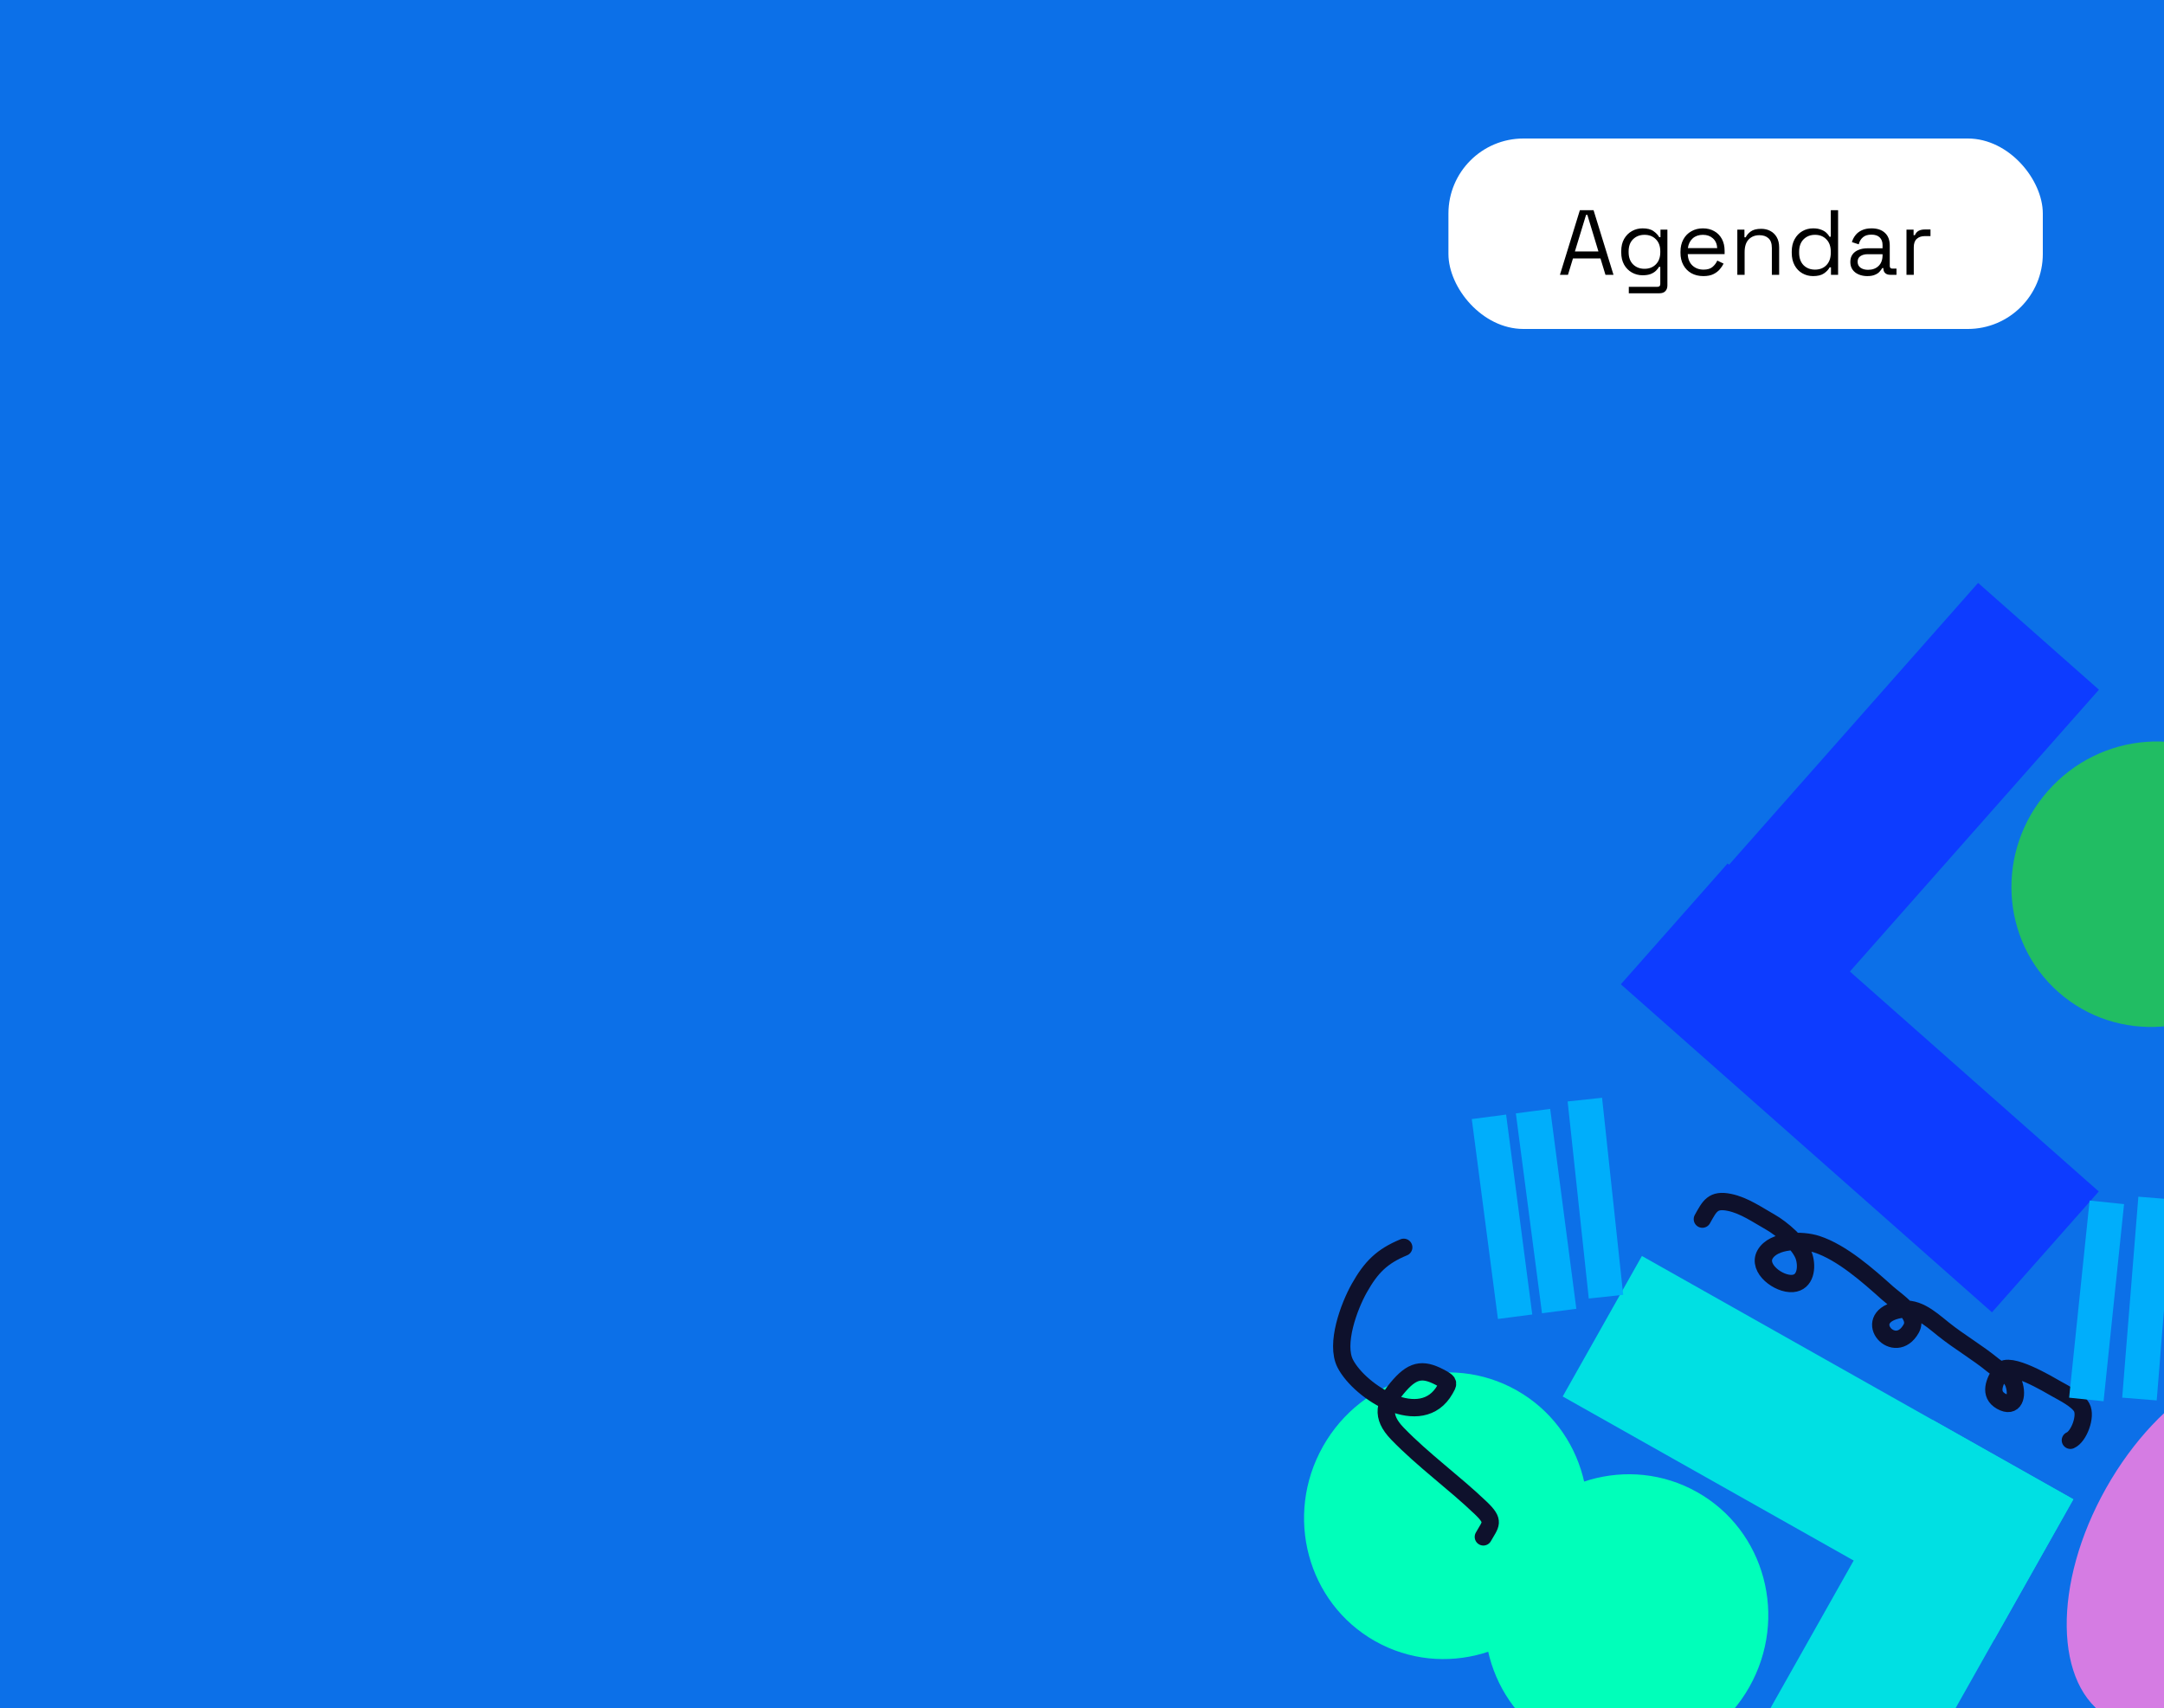 <svg width="375" height="296" viewBox="0 0 375 296" fill="none" xmlns="http://www.w3.org/2000/svg">
<rect x="0" y="0" width="375" height="296" fill="#333333" stroke="none"/>
<g clip-path="url(#clip0_197_334)">
<path d="M0 0H375V296H0V0Z" fill="#0C70E8"/>
<ellipse cx="235.348" cy="199.805" rx="9" ry="5" transform="rotate(119.417 235.348 199.805)" fill="#0C70E8"/>
<ellipse cx="281.852" cy="280.283" rx="24.951" ry="24.452" transform="rotate(119.417 281.852 280.283)" fill="#00FFBA"/>
<ellipse cx="250.555" cy="262.636" rx="24.951" ry="24.452" transform="rotate(119.417 250.555 262.636)" fill="#00FFBA"/>
<rect x="359.292" y="259.785" width="27.945" height="85.832" transform="rotate(119.417 359.292 259.785)" fill="#00E0E3"/>
<rect x="322.526" y="324.988" width="27.945" height="74.854" transform="rotate(-150.583 322.526 324.988)" fill="#00E0E3"/>
<path d="M365.566 297.696C355.899 292.246 355.635 274.399 364.975 257.834C374.315 241.269 389.723 232.259 399.39 237.71C409.057 243.16 399.32 255.368 389.979 271.933C380.639 288.498 375.233 303.147 365.566 297.696Z" fill="#D57CE3"/>
<path d="M274.64 190.533L278.302 224.679" stroke="#00AEFB" stroke-width="6"/>
<path d="M258.02 193.516L262.551 228.152" stroke="#00AEFB" stroke-width="6"/>
<path d="M265.657 192.528L270.188 227.165" stroke="#00AEFB" stroke-width="6"/>
<path d="M243.255 216.126C239.488 217.677 237.603 219.564 235.564 223.179C233.747 226.403 231.368 232.879 233.125 236.286C235.667 241.218 246.327 247.997 250.423 240.732C250.981 239.744 251.132 239.55 250.004 238.914C246.858 237.14 245.07 237.16 242.542 240.014C239.824 243.082 239.236 245.384 242.17 248.417C246.635 253.032 251.967 256.852 256.629 261.315C259.103 263.685 258.311 264.064 257.051 266.299" stroke="#0E112C" stroke-width="3" stroke-linecap="round"/>
<path d="M358.778 249.559C360.259 248.922 361.587 245.373 360.734 243.853C359.994 242.532 357.602 241.353 356.346 240.645C355.178 239.986 348.014 235.661 346.767 237.601C345.619 239.385 344.627 241.58 346.795 242.802C349.087 244.095 349.666 241.838 348.985 239.794C348.425 238.117 346.658 237.611 345.36 236.546C342.595 234.275 339.534 232.531 336.78 230.319C334.209 228.255 331.993 226.175 328.658 227.023C322.424 228.609 328.366 235.223 331.183 230.228C332.536 227.829 328.678 225.476 327.058 224.026C323.698 221.017 319.198 217.021 314.841 215.592C312.264 214.747 307.314 214.791 305.863 217.365C304.503 219.777 308.225 222.589 310.649 222.395C312.882 222.216 313.203 219.621 312.645 217.785C311.979 215.589 308.723 212.849 306.8 211.765C304.546 210.494 302.261 208.874 299.709 208.343C296.796 207.737 296.259 209.016 295.003 211.242" stroke="#0E112C" stroke-width="3" stroke-linecap="round"/>
<ellipse cx="373.231" cy="153.212" rx="24.951" ry="24.452" transform="rotate(-48.531 373.231 153.212)" fill="#21BD63"/>
<ellipse cx="400.155" cy="177.005" rx="24.951" ry="24.452" transform="rotate(-48.531 400.155 177.005)" fill="#00FFBA"/>
<rect x="280.875" y="170.552" width="27.945" height="85.832" transform="rotate(-48.531 280.875 170.552)" fill="#0D3CFF"/>
<rect x="342.787" y="101" width="27.945" height="74.854" transform="rotate(41.469 342.787 101)" fill="#0D3CFF"/>
<path d="M361.545 242.491L365.093 208.332" stroke="#00AEFB" stroke-width="6"/>
<path d="M370.746 242.414L373.547 207.595" stroke="#00AEFB" stroke-width="6"/>
<rect x="251" y="24" width="103" height="33" rx="13" fill="white"/>
<path d="M270.322 47.615L273.778 36.416H276.146L279.602 47.615H278.21L277.346 44.783H272.578L271.714 47.615H270.322ZM272.914 43.568H276.994L275.074 37.231H274.85L272.914 43.568ZM280.944 43.743V43.52C280.944 42.698 281.109 41.994 281.44 41.407C281.771 40.821 282.219 40.367 282.784 40.047C283.349 39.727 283.968 39.568 284.64 39.568C285.461 39.568 286.091 39.727 286.528 40.047C286.976 40.357 287.307 40.703 287.52 41.087H287.744V39.791H288.944V49.44C288.944 49.866 288.827 50.202 288.592 50.447C288.357 50.693 288.016 50.816 287.568 50.816H282.256V49.696H287.232C287.552 49.696 287.712 49.535 287.712 49.215V46.239H287.488C287.36 46.474 287.179 46.703 286.944 46.928C286.709 47.151 286.405 47.338 286.032 47.487C285.659 47.626 285.195 47.696 284.64 47.696C283.968 47.696 283.349 47.535 282.784 47.215C282.219 46.895 281.771 46.442 281.44 45.855C281.109 45.258 280.944 44.554 280.944 43.743ZM284.976 46.575C285.787 46.575 286.443 46.319 286.944 45.807C287.456 45.295 287.712 44.592 287.712 43.696V43.568C287.712 42.661 287.456 41.957 286.944 41.456C286.443 40.944 285.787 40.688 284.976 40.688C284.176 40.688 283.515 40.944 282.992 41.456C282.48 41.957 282.224 42.661 282.224 43.568V43.696C282.224 44.592 282.48 45.295 282.992 45.807C283.515 46.319 284.176 46.575 284.976 46.575ZM295.178 47.84C294.388 47.84 293.695 47.674 293.098 47.343C292.5 47.002 292.036 46.528 291.706 45.919C291.375 45.312 291.21 44.608 291.21 43.807V43.615C291.21 42.805 291.375 42.096 291.706 41.487C292.036 40.88 292.495 40.41 293.082 40.08C293.668 39.738 294.34 39.568 295.098 39.568C295.834 39.568 296.484 39.727 297.05 40.047C297.615 40.357 298.058 40.805 298.378 41.392C298.698 41.978 298.858 42.666 298.858 43.456V44.032H292.474C292.506 44.874 292.778 45.535 293.29 46.016C293.802 46.485 294.442 46.719 295.21 46.719C295.882 46.719 296.399 46.565 296.762 46.255C297.124 45.946 297.402 45.578 297.594 45.151L298.682 45.679C298.522 46.01 298.298 46.341 298.01 46.672C297.732 47.002 297.364 47.279 296.906 47.504C296.458 47.727 295.882 47.84 295.178 47.84ZM292.49 42.992H297.578C297.535 42.266 297.284 41.701 296.826 41.295C296.378 40.89 295.802 40.688 295.098 40.688C294.383 40.688 293.796 40.89 293.338 41.295C292.879 41.701 292.596 42.266 292.49 42.992ZM301.062 47.615V39.791H302.294V41.12H302.518C302.689 40.746 302.977 40.41 303.382 40.111C303.798 39.802 304.406 39.648 305.206 39.648C305.793 39.648 306.316 39.77 306.774 40.016C307.244 40.261 307.617 40.623 307.894 41.103C308.172 41.584 308.31 42.175 308.31 42.88V47.615H307.046V42.975C307.046 42.197 306.849 41.632 306.454 41.279C306.07 40.928 305.548 40.752 304.886 40.752C304.129 40.752 303.51 40.997 303.03 41.487C302.561 41.978 302.326 42.709 302.326 43.679V47.615H301.062ZM314.187 47.84C313.515 47.84 312.896 47.679 312.331 47.359C311.765 47.039 311.317 46.575 310.987 45.968C310.656 45.359 310.491 44.639 310.491 43.807V43.599C310.491 42.767 310.656 42.053 310.987 41.456C311.317 40.847 311.76 40.383 312.315 40.063C312.88 39.733 313.504 39.568 314.187 39.568C314.731 39.568 315.189 39.642 315.563 39.791C315.947 39.93 316.256 40.111 316.491 40.336C316.725 40.549 316.907 40.778 317.035 41.023H317.259V36.416H318.523V47.615H317.291V46.319H317.067C316.853 46.714 316.523 47.066 316.075 47.376C315.627 47.685 314.997 47.84 314.187 47.84ZM314.523 46.719C315.333 46.719 315.989 46.464 316.491 45.952C317.003 45.429 317.259 44.703 317.259 43.776V43.632C317.259 42.703 317.003 41.983 316.491 41.471C315.989 40.949 315.333 40.688 314.523 40.688C313.723 40.688 313.061 40.949 312.539 41.471C312.027 41.983 311.771 42.703 311.771 43.632V43.776C311.771 44.703 312.027 45.429 312.539 45.952C313.061 46.464 313.723 46.719 314.523 46.719ZM323.572 47.84C323.028 47.84 322.532 47.743 322.084 47.551C321.636 47.359 321.284 47.082 321.028 46.719C320.772 46.357 320.644 45.914 320.644 45.392C320.644 44.858 320.772 44.421 321.028 44.08C321.284 43.727 321.636 43.466 322.084 43.295C322.532 43.114 323.033 43.023 323.588 43.023H326.228V42.447C326.228 41.893 326.062 41.456 325.732 41.136C325.412 40.816 324.932 40.656 324.292 40.656C323.662 40.656 323.172 40.81 322.82 41.12C322.468 41.418 322.228 41.824 322.1 42.336L320.916 41.952C321.044 41.514 321.246 41.12 321.524 40.767C321.801 40.405 322.169 40.117 322.628 39.904C323.097 39.679 323.657 39.568 324.308 39.568C325.31 39.568 326.089 39.829 326.644 40.352C327.198 40.864 327.476 41.589 327.476 42.528V46.063C327.476 46.383 327.625 46.544 327.924 46.544H328.644V47.615H327.54C327.188 47.615 326.905 47.52 326.692 47.328C326.478 47.125 326.372 46.858 326.372 46.528V46.447H326.18C326.062 46.65 325.902 46.864 325.7 47.087C325.508 47.301 325.241 47.477 324.9 47.615C324.558 47.765 324.116 47.84 323.572 47.84ZM323.716 46.752C324.462 46.752 325.065 46.533 325.524 46.096C325.993 45.648 326.228 45.023 326.228 44.224V44.047H323.636C323.134 44.047 322.718 44.16 322.388 44.383C322.068 44.597 321.908 44.922 321.908 45.359C321.908 45.797 322.073 46.138 322.404 46.383C322.745 46.629 323.182 46.752 323.716 46.752ZM330.375 47.615V39.791H331.607V40.752H331.831C331.969 40.41 332.183 40.16 332.471 39.999C332.759 39.84 333.137 39.76 333.607 39.76H334.535V40.911H333.527C332.961 40.911 332.503 41.072 332.151 41.392C331.809 41.701 331.639 42.186 331.639 42.847V47.615H330.375Z" fill="black"/>
</g>
<defs>
<clipPath id="clip0_197_334">
<path d="M0 0H375V296H0V0Z" fill="white"/>
</clipPath>
</defs>
</svg>
